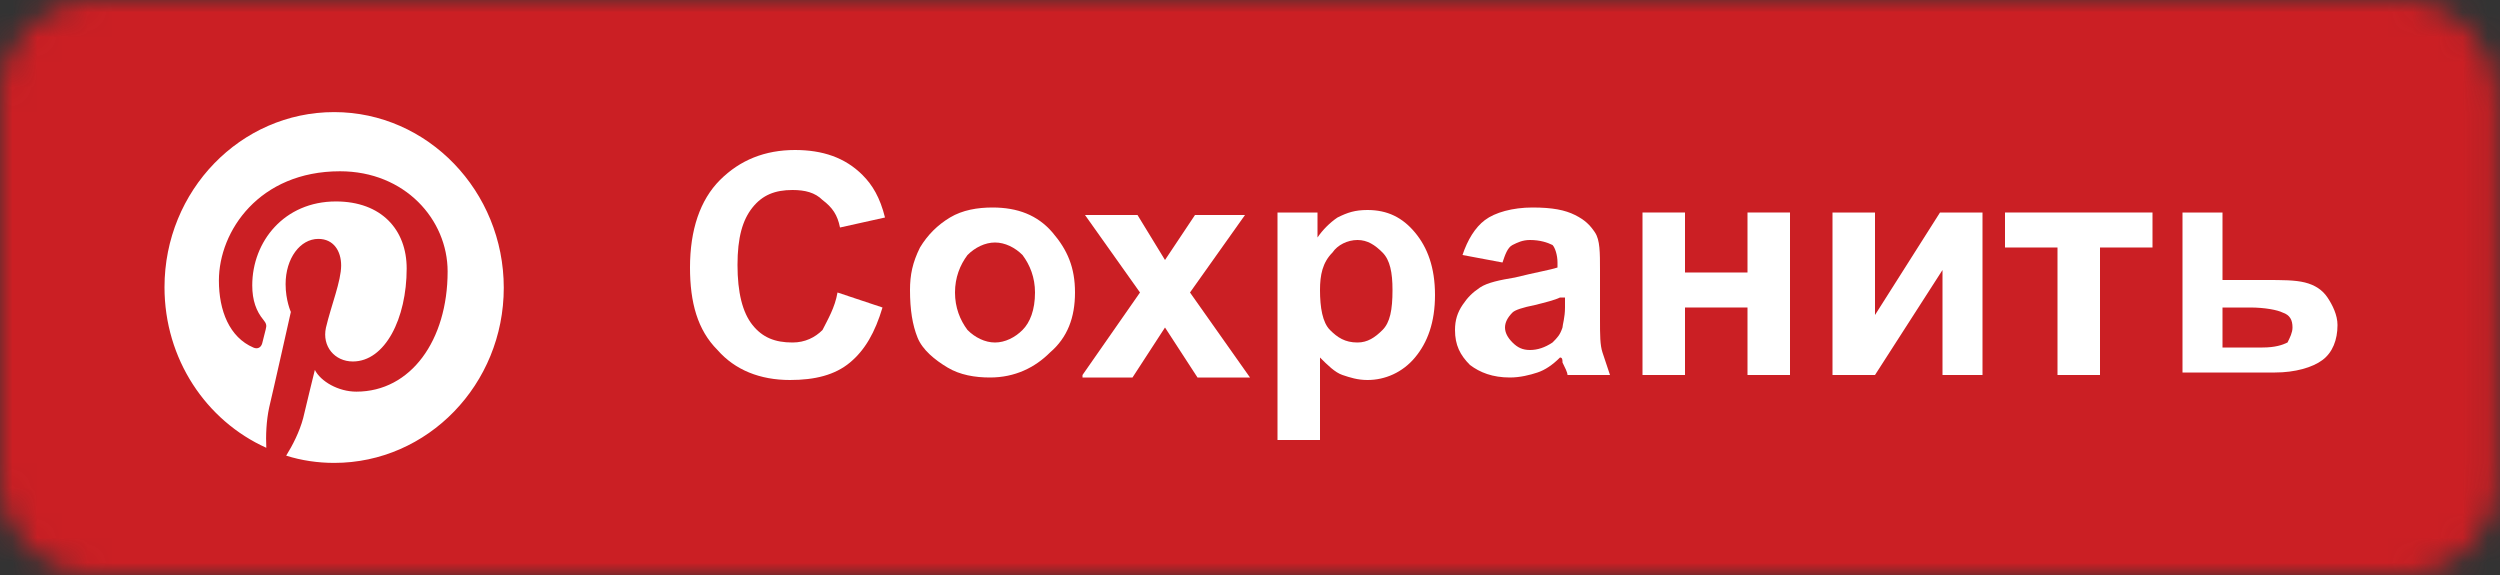 <svg width="100" height="23" viewBox="0 0 100 23" fill="none" xmlns="http://www.w3.org/2000/svg">
<rect x="0" y="0" width="100" height="23" fill="#333333" stroke="none"/>
<mask id="mask0" mask-type="alpha" maskUnits="userSpaceOnUse" x="0" y="0" width="100" height="23">
<path d="M96.1 0H3.8C1.7 0 0 1.7 0 3.8V19.2C0 21.3 1.7 23 3.8 23H96.1C98.2 23 99.9 21.3 99.9 19.2V3.8C99.8 1.7 98.1 0 96.1 0Z" fill="#50ABF1"/>
</mask>
<g mask="url(#mask0)">
<rect width="100" height="23" fill="#0274B3"/>
<rect width="100" height="23" fill="#E1E7EC"/>
<rect width="100" height="23" fill="#CB1F24"/>
<path d="M33.5 11.7L35.3 12.3C35 13.3 34.6 14 34 14.5C33.4 15 32.6 15.2 31.6 15.2C30.4 15.2 29.4 14.8 28.7 14C27.9 13.2 27.6 12.1 27.6 10.7C27.6 9.2 28 8 28.8 7.2C29.6 6.4 30.6 6 31.8 6C32.9 6 33.8 6.3 34.5 7C34.9 7.4 35.2 7.9 35.4 8.7L33.6 9.1C33.5 8.6 33.3 8.3 32.9 8C32.6 7.7 32.2 7.6 31.7 7.6C31 7.6 30.5 7.8 30.1 8.3C29.7 8.8 29.5 9.5 29.5 10.6C29.5 11.7 29.7 12.5 30.1 13C30.5 13.5 31 13.7 31.7 13.7C32.2 13.7 32.6 13.5 32.9 13.2C33.1 12.8 33.4 12.3 33.5 11.7Z" fill="white"/>
<path d="M36.4 11.6C36.4 11 36.5 10.5 36.8 9.9C37.1 9.4 37.5 9 38 8.7C38.5 8.4 39.1 8.3 39.7 8.3C40.7 8.3 41.5 8.6 42.1 9.3C42.7 10 43 10.7 43 11.7C43 12.7 42.7 13.5 42 14.1C41.4 14.7 40.6 15.1 39.6 15.1C39 15.1 38.4 15 37.9 14.7C37.4 14.4 36.9 14 36.7 13.5C36.5 13 36.4 12.4 36.4 11.6ZM38.2 11.7C38.2 12.3 38.4 12.8 38.7 13.2C39 13.5 39.4 13.7 39.8 13.7C40.2 13.7 40.6 13.5 40.9 13.2C41.2 12.9 41.4 12.4 41.4 11.7C41.4 11.1 41.2 10.6 40.9 10.2C40.6 9.9 40.2 9.7 39.8 9.7C39.4 9.7 39 9.9 38.7 10.2C38.4 10.6 38.2 11.1 38.2 11.7Z" fill="white"/>
<path d="M43.3 15L45.6 11.7L43.4 8.6H45.5L46.6 10.4L47.8 8.6H49.8L47.6 11.7L50 15.1H47.9L46.6 13.1L45.3 15.1H43.3V15Z" fill="white"/>
<path d="M51.1 8.5H52.7V9.5C52.9 9.2 53.2 8.9 53.5 8.7C53.9 8.5 54.2 8.4 54.7 8.4C55.5 8.4 56.1 8.7 56.6 9.3C57.1 9.9 57.4 10.7 57.4 11.8C57.4 12.9 57.1 13.7 56.6 14.3C56.1 14.9 55.4 15.2 54.7 15.2C54.3 15.2 54 15.1 53.7 15C53.4 14.9 53.1 14.6 52.8 14.3V17.6H51.1V8.5V8.5ZM52.8 11.6C52.8 12.3 52.9 12.9 53.2 13.2C53.5 13.5 53.8 13.7 54.3 13.7C54.7 13.7 55 13.5 55.3 13.2C55.6 12.9 55.7 12.4 55.7 11.6C55.7 10.9 55.6 10.4 55.3 10.1C55 9.8 54.7 9.6 54.3 9.6C53.9 9.6 53.5 9.8 53.3 10.1C52.9 10.5 52.8 11 52.8 11.6Z" fill="white"/>
<path d="M60.1 10.5L58.5 10.2C58.7 9.6 59 9.1 59.4 8.8C59.8 8.5 60.5 8.3 61.3 8.3C62.1 8.3 62.6 8.4 63 8.6C63.4 8.8 63.6 9 63.8 9.3C64 9.6 64 10.1 64 10.8V12.8C64 13.4 64 13.8 64.1 14.1C64.2 14.4 64.3 14.7 64.4 15H62.7C62.7 14.9 62.6 14.7 62.5 14.5C62.5 14.4 62.5 14.3 62.4 14.3C62.1 14.6 61.8 14.8 61.5 14.9C61.2 15 60.8 15.1 60.4 15.1C59.7 15.1 59.2 14.9 58.8 14.6C58.4 14.2 58.2 13.8 58.2 13.2C58.2 12.8 58.3 12.5 58.5 12.2C58.7 11.9 58.9 11.7 59.2 11.5C59.5 11.3 60 11.2 60.6 11.1C61.4 10.9 62 10.8 62.3 10.7V10.5C62.3 10.2 62.2 9.9 62.1 9.8C61.9 9.7 61.6 9.6 61.2 9.6C60.9 9.6 60.7 9.7 60.5 9.8C60.3 9.9 60.2 10.2 60.1 10.5ZM62.4 11.9C62.2 12 61.8 12.1 61.4 12.2C60.9 12.3 60.6 12.4 60.5 12.5C60.3 12.7 60.2 12.9 60.2 13.1C60.2 13.3 60.3 13.5 60.5 13.7C60.7 13.9 60.9 14 61.2 14C61.5 14 61.8 13.9 62.1 13.7C62.3 13.5 62.4 13.4 62.5 13.1C62.5 13 62.6 12.7 62.6 12.3V11.9H62.4Z" fill="white"/>
<path d="M65.7 8.5H67.4V10.9H69.9V8.5H71.6V15H69.9V12.3H67.4V15H65.7V8.5Z" fill="white"/>
<path d="M73.3 8.5H75V12.6L77.6 8.5H79.3V15H77.7V10.8L75 15H73.3V8.5Z" fill="white"/>
<path d="M80.2 8.5H86.1V9.9H84V15H82.3V9.9H80.2V8.5V8.5Z" fill="white"/>
<path d="M87.2 8.5H88.9V11.2H90.6C91.3 11.2 91.8 11.2 92.2 11.3C92.6 11.4 92.9 11.6 93.1 11.9C93.3 12.2 93.5 12.6 93.5 13C93.5 13.6 93.3 14.1 92.9 14.4C92.5 14.7 91.8 14.9 91 14.9H87.3V8.5H87.2ZM88.9 13.9H90.5C91 13.9 91.3 13.8 91.5 13.7C91.6 13.5 91.7 13.3 91.7 13.1C91.7 12.8 91.6 12.6 91.3 12.5C91.1 12.4 90.6 12.3 90 12.3H88.9V13.9Z" fill="white"/>
<g clip-path="url(#clip0)">
<path d="M13.366 4.484C9.622 4.484 6.58 7.624 6.58 11.488C6.58 14.362 8.242 16.826 10.652 17.912C10.628 17.429 10.652 16.826 10.768 16.294C10.909 15.714 11.634 12.478 11.634 12.478C11.634 12.478 11.424 12.019 11.424 11.367C11.424 10.329 12.009 9.556 12.734 9.556C13.342 9.556 13.646 10.039 13.646 10.618C13.646 11.246 13.249 12.212 13.038 13.106C12.874 13.855 13.389 14.459 14.114 14.459C15.401 14.459 16.267 12.744 16.267 10.739C16.267 9.193 15.261 8.058 13.436 8.058C11.377 8.058 10.09 9.652 10.09 11.415C10.09 12.019 10.254 12.454 10.535 12.792C10.652 12.937 10.675 13.009 10.628 13.178C10.605 13.299 10.511 13.613 10.488 13.734C10.441 13.903 10.301 13.976 10.137 13.903C9.178 13.492 8.756 12.43 8.756 11.222C8.756 9.242 10.371 6.851 13.6 6.851C16.197 6.851 17.905 8.783 17.905 10.86C17.905 13.613 16.431 15.666 14.255 15.666C13.529 15.666 12.828 15.255 12.594 14.797C12.594 14.797 12.196 16.415 12.126 16.729C11.985 17.26 11.704 17.816 11.447 18.226C12.055 18.419 12.71 18.516 13.366 18.516C17.109 18.516 20.151 15.376 20.151 11.512C20.151 7.648 17.109 4.484 13.366 4.484Z" fill="#CB1F24"/>
<path d="M13.366 4.484C9.622 4.484 6.58 7.624 6.58 11.488C6.58 14.362 8.242 16.826 10.652 17.912C10.628 17.429 10.652 16.826 10.768 16.294C10.909 15.714 11.634 12.478 11.634 12.478C11.634 12.478 11.424 12.019 11.424 11.367C11.424 10.329 12.009 9.556 12.734 9.556C13.342 9.556 13.646 10.039 13.646 10.618C13.646 11.246 13.249 12.212 13.038 13.106C12.874 13.855 13.389 14.459 14.114 14.459C15.401 14.459 16.267 12.744 16.267 10.739C16.267 9.193 15.261 8.058 13.436 8.058C11.377 8.058 10.09 9.652 10.09 11.415C10.09 12.019 10.254 12.454 10.535 12.792C10.652 12.937 10.675 13.009 10.628 13.178C10.605 13.299 10.511 13.613 10.488 13.734C10.441 13.903 10.301 13.976 10.137 13.903C9.178 13.492 8.756 12.43 8.756 11.222C8.756 9.242 10.371 6.851 13.6 6.851C16.197 6.851 17.905 8.783 17.905 10.86C17.905 13.613 16.431 15.666 14.255 15.666C13.529 15.666 12.828 15.255 12.594 14.797C12.594 14.797 12.196 16.415 12.126 16.729C11.985 17.26 11.704 17.816 11.447 18.226C12.055 18.419 12.71 18.516 13.366 18.516C17.109 18.516 20.151 15.376 20.151 11.512C20.151 7.648 17.109 4.484 13.366 4.484Z" fill="white"/>
</g>
</g>
<defs>
<clipPath id="clip0">
<rect width="13.594" height="14.032" fill="white" transform="matrix(-1 0 0 1 20.163 4.484)"/>
</clipPath>
</defs>
</svg>

